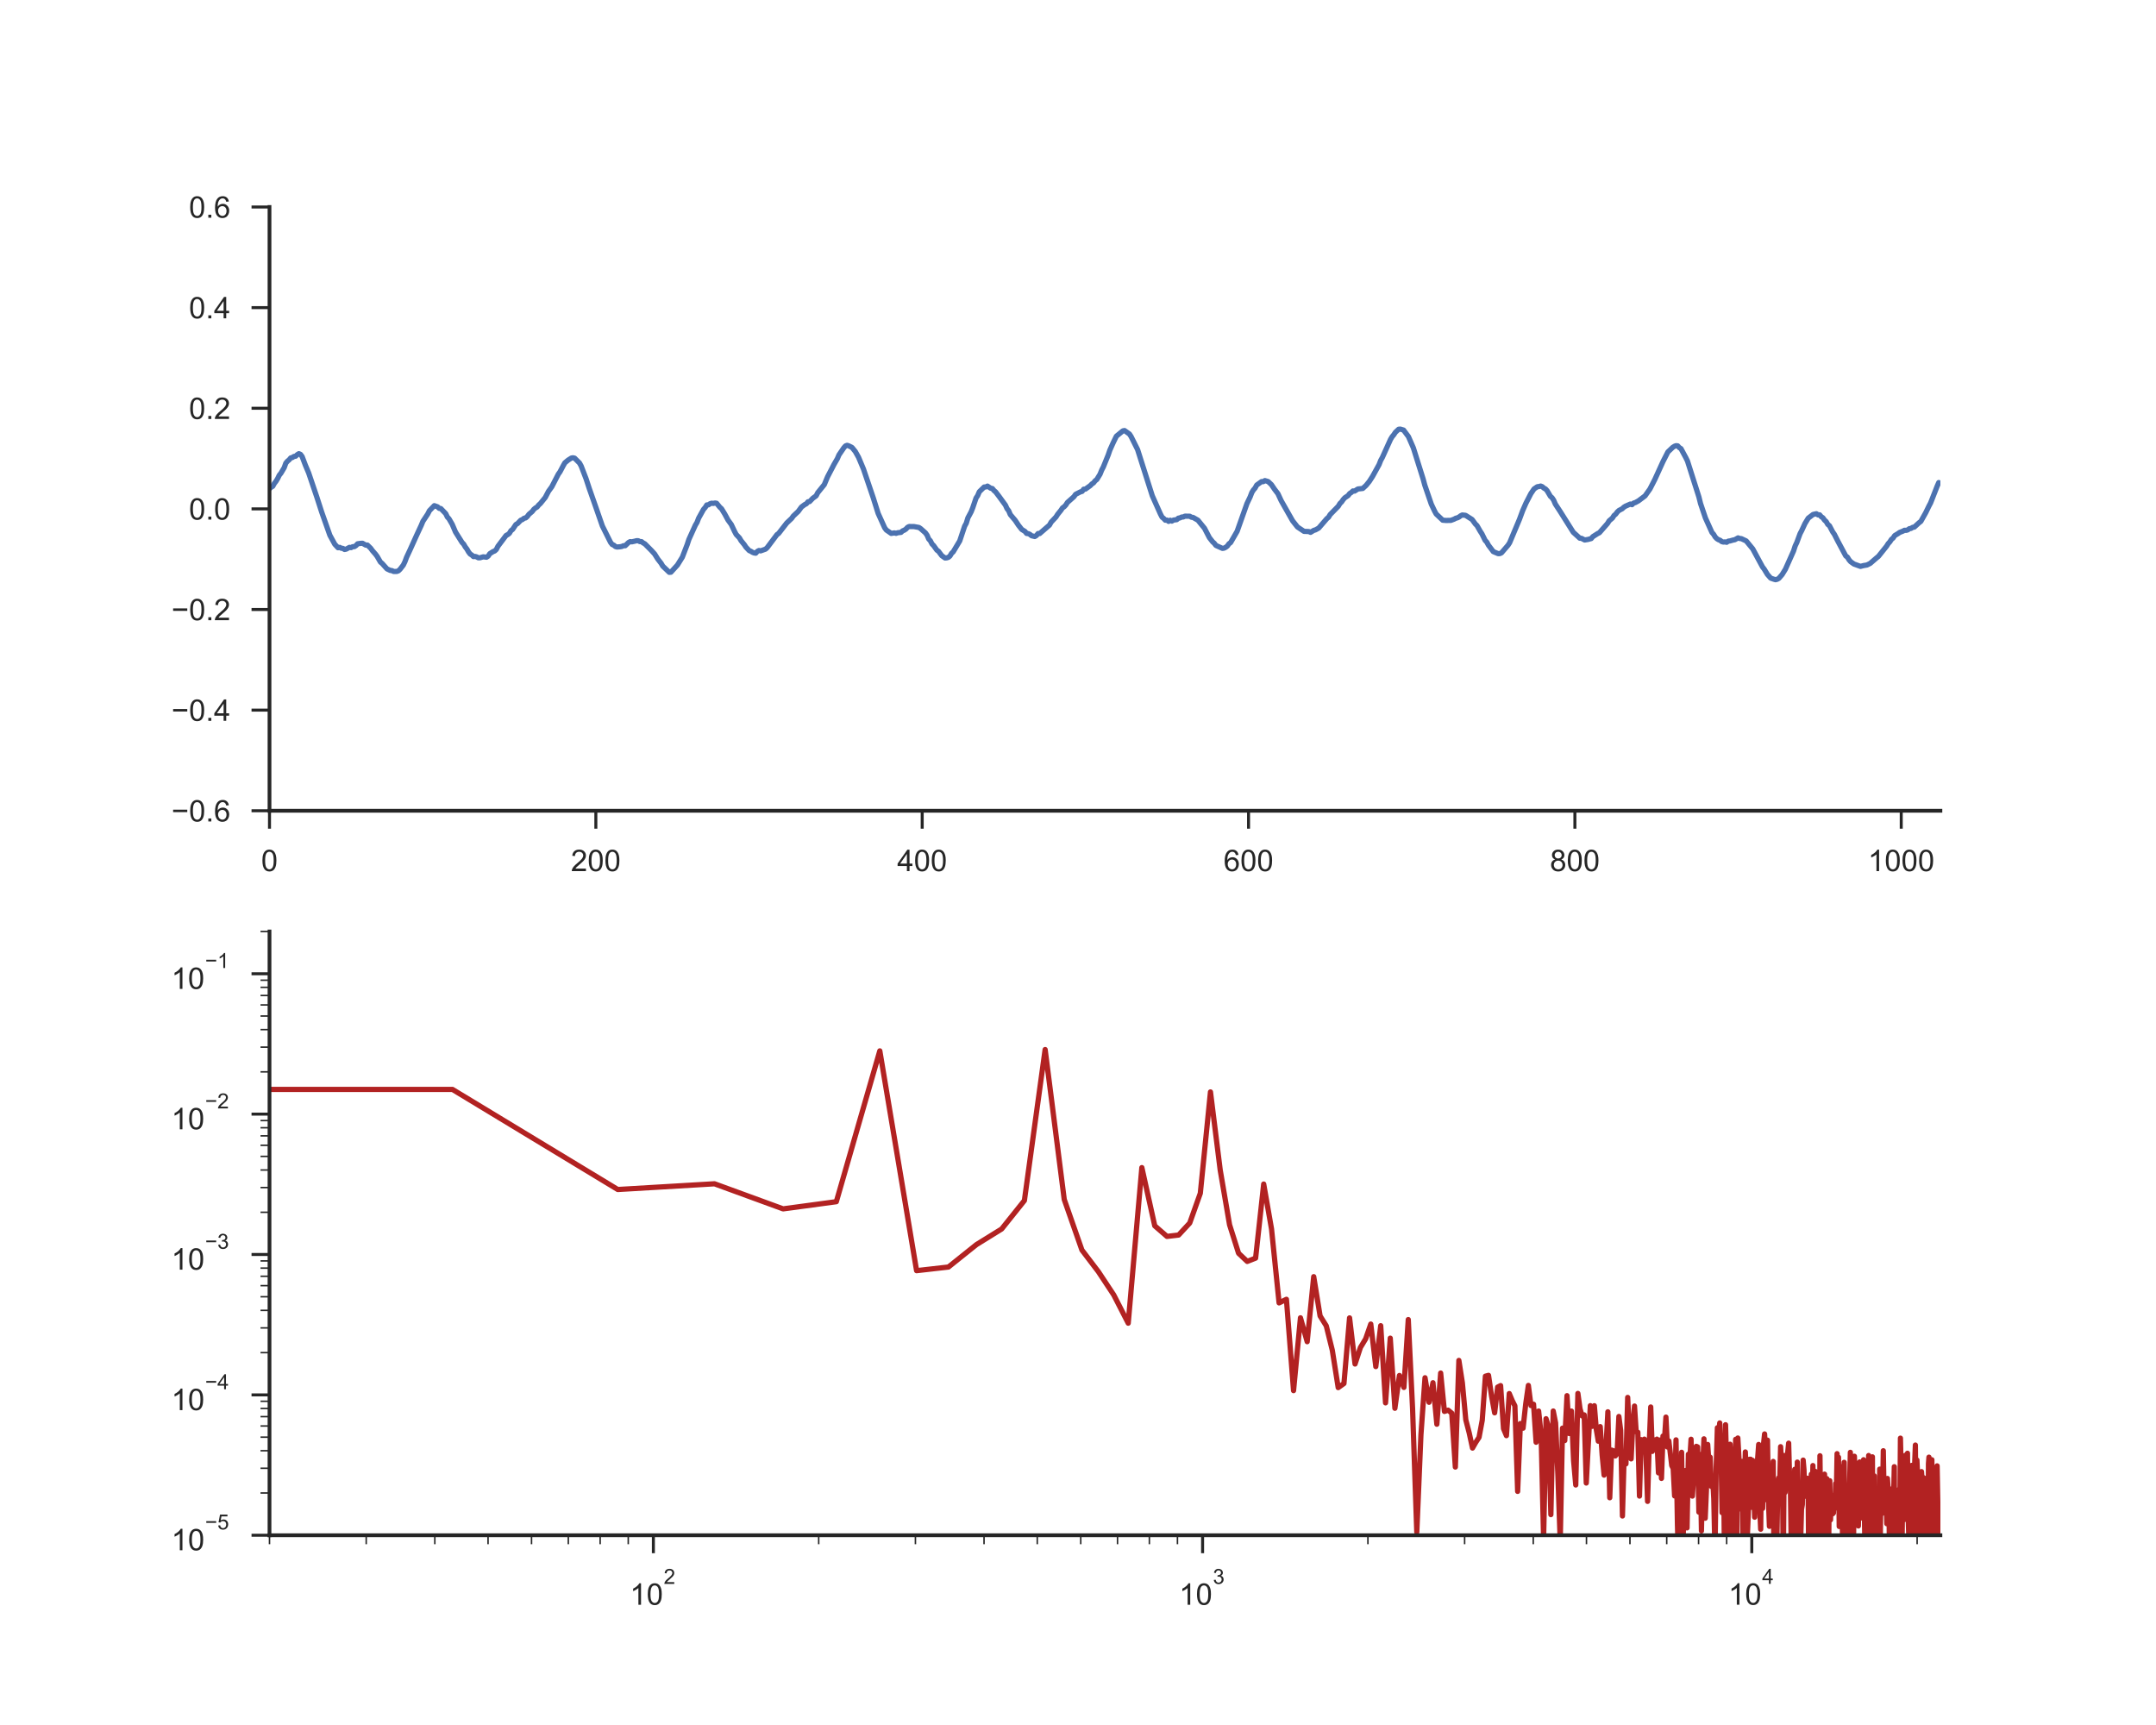 <?xml version="1.0" encoding="utf-8" standalone="no"?>
<!DOCTYPE svg PUBLIC "-//W3C//DTD SVG 1.1//EN"
  "http://www.w3.org/Graphics/SVG/1.1/DTD/svg11.dtd">
<!-- Created with matplotlib (http://matplotlib.org/) -->
<svg height="576pt" version="1.1" viewBox="0 0 720 576" width="720pt" xmlns="http://www.w3.org/2000/svg" xmlns:xlink="http://www.w3.org/1999/xlink">
 <defs>
  <style type="text/css">
*{stroke-linecap:butt;stroke-linejoin:round;}
  </style>
 </defs>
 <g id="figure_1">
  <g id="patch_1">
   <path d="M 0 576 
L 720 576 
L 720 0 
L 0 0 
z
" style="fill:#ffffff;"/>
  </g>
  <g id="axes_1">
   <g id="patch_2">
    <path d="M 90 270.72 
L 648 270.72 
L 648 69.12 
L 90 69.12 
z
" style="fill:#ffffff;"/>
   </g>
   <g id="matplotlib.axis_1">
    <g id="xtick_1">
     <g id="line2d_1">
      <defs>
       <path d="M 0 0 
L 0 6 
" id="m7be013c1eb" style="stroke:#262626;"/>
      </defs>
      <g>
       <use style="fill:#262626;stroke:#262626;" x="90" xlink:href="#m7be013c1eb" y="270.72"/>
      </g>
     </g>
     <g id="text_1">
      <!-- 0 -->
      <defs>
       <path d="M 4.156 35.297 
Q 4.156 48 6.766 55.734 
Q 9.375 63.484 14.516 67.672 
Q 19.672 71.875 27.484 71.875 
Q 33.25 71.875 37.594 69.547 
Q 41.938 67.234 44.766 62.859 
Q 47.609 58.5 49.219 52.219 
Q 50.828 45.953 50.828 35.297 
Q 50.828 22.703 48.234 14.969 
Q 45.656 7.234 40.5 3 
Q 35.359 -1.219 27.484 -1.219 
Q 17.141 -1.219 11.234 6.203 
Q 4.156 15.141 4.156 35.297 
z
M 13.188 35.297 
Q 13.188 17.672 17.312 11.828 
Q 21.438 6 27.484 6 
Q 33.547 6 37.672 11.859 
Q 41.797 17.719 41.797 35.297 
Q 41.797 52.984 37.672 58.781 
Q 33.547 64.594 27.391 64.594 
Q 21.344 64.594 17.719 59.469 
Q 13.188 52.938 13.188 35.297 
z
" id="ArialMT-30"/>
      </defs>
      <g style="fill:#262626;" transform="translate(87.22 290.878)scale(0.1 -0.1)">
       <use xlink:href="#ArialMT-30"/>
      </g>
     </g>
    </g>
    <g id="xtick_2">
     <g id="line2d_2">
      <g>
       <use style="fill:#262626;stroke:#262626;" x="198.984" xlink:href="#m7be013c1eb" y="270.72"/>
      </g>
     </g>
     <g id="text_2">
      <!-- 200 -->
      <defs>
       <path d="M 50.344 8.453 
L 50.344 0 
L 3.031 0 
Q 2.938 3.172 4.047 6.109 
Q 5.859 10.938 9.828 15.625 
Q 13.812 20.312 21.344 26.469 
Q 33.016 36.031 37.109 41.625 
Q 41.219 47.219 41.219 52.203 
Q 41.219 57.422 37.469 61 
Q 33.734 64.594 27.734 64.594 
Q 21.391 64.594 17.578 60.781 
Q 13.766 56.984 13.719 50.25 
L 4.688 51.172 
Q 5.609 61.281 11.656 66.578 
Q 17.719 71.875 27.938 71.875 
Q 38.234 71.875 44.234 66.156 
Q 50.25 60.453 50.25 52 
Q 50.25 47.703 48.484 43.547 
Q 46.734 39.406 42.656 34.812 
Q 38.578 30.219 29.109 22.219 
Q 21.188 15.578 18.938 13.203 
Q 16.703 10.844 15.234 8.453 
z
" id="ArialMT-32"/>
      </defs>
      <g style="fill:#262626;" transform="translate(190.643 290.878)scale(0.1 -0.1)">
       <use xlink:href="#ArialMT-32"/>
       <use x="55.615" xlink:href="#ArialMT-30"/>
       <use x="111.23" xlink:href="#ArialMT-30"/>
      </g>
     </g>
    </g>
    <g id="xtick_3">
     <g id="line2d_3">
      <g>
       <use style="fill:#262626;stroke:#262626;" x="307.969" xlink:href="#m7be013c1eb" y="270.72"/>
      </g>
     </g>
     <g id="text_3">
      <!-- 400 -->
      <defs>
       <path d="M 32.328 0 
L 32.328 17.141 
L 1.266 17.141 
L 1.266 25.203 
L 33.938 71.578 
L 41.109 71.578 
L 41.109 25.203 
L 50.781 25.203 
L 50.781 17.141 
L 41.109 17.141 
L 41.109 0 
z
M 32.328 25.203 
L 32.328 57.469 
L 9.906 25.203 
z
" id="ArialMT-34"/>
      </defs>
      <g style="fill:#262626;" transform="translate(299.627 290.878)scale(0.1 -0.1)">
       <use xlink:href="#ArialMT-34"/>
       <use x="55.615" xlink:href="#ArialMT-30"/>
       <use x="111.23" xlink:href="#ArialMT-30"/>
      </g>
     </g>
    </g>
    <g id="xtick_4">
     <g id="line2d_4">
      <g>
       <use style="fill:#262626;stroke:#262626;" x="416.953" xlink:href="#m7be013c1eb" y="270.72"/>
      </g>
     </g>
     <g id="text_4">
      <!-- 600 -->
      <defs>
       <path d="M 49.75 54.047 
L 41.016 53.375 
Q 39.844 58.547 37.703 60.891 
Q 34.125 64.656 28.906 64.656 
Q 24.703 64.656 21.531 62.312 
Q 17.391 59.281 14.984 53.469 
Q 12.594 47.656 12.5 36.922 
Q 15.672 41.75 20.266 44.094 
Q 24.859 46.438 29.891 46.438 
Q 38.672 46.438 44.844 39.969 
Q 51.031 33.5 51.031 23.25 
Q 51.031 16.5 48.125 10.719 
Q 45.219 4.938 40.141 1.859 
Q 35.062 -1.219 28.609 -1.219 
Q 17.625 -1.219 10.688 6.859 
Q 3.766 14.938 3.766 33.5 
Q 3.766 54.25 11.422 63.672 
Q 18.109 71.875 29.438 71.875 
Q 37.891 71.875 43.281 67.141 
Q 48.688 62.406 49.75 54.047 
z
M 13.875 23.188 
Q 13.875 18.656 15.797 14.5 
Q 17.719 10.359 21.188 8.172 
Q 24.656 6 28.469 6 
Q 34.031 6 38.031 10.484 
Q 42.047 14.984 42.047 22.703 
Q 42.047 30.125 38.078 34.391 
Q 34.125 38.672 28.125 38.672 
Q 22.172 38.672 18.016 34.391 
Q 13.875 30.125 13.875 23.188 
z
" id="ArialMT-36"/>
      </defs>
      <g style="fill:#262626;" transform="translate(408.612 290.878)scale(0.1 -0.1)">
       <use xlink:href="#ArialMT-36"/>
       <use x="55.615" xlink:href="#ArialMT-30"/>
       <use x="111.23" xlink:href="#ArialMT-30"/>
      </g>
     </g>
    </g>
    <g id="xtick_5">
     <g id="line2d_5">
      <g>
       <use style="fill:#262626;stroke:#262626;" x="525.938" xlink:href="#m7be013c1eb" y="270.72"/>
      </g>
     </g>
     <g id="text_5">
      <!-- 800 -->
      <defs>
       <path d="M 17.672 38.812 
Q 12.203 40.828 9.562 44.531 
Q 6.938 48.25 6.938 53.422 
Q 6.938 61.234 12.547 66.547 
Q 18.172 71.875 27.484 71.875 
Q 36.859 71.875 42.578 66.422 
Q 48.297 60.984 48.297 53.172 
Q 48.297 48.188 45.672 44.5 
Q 43.062 40.828 37.75 38.812 
Q 44.344 36.672 47.781 31.875 
Q 51.219 27.094 51.219 20.453 
Q 51.219 11.281 44.719 5.031 
Q 38.234 -1.219 27.641 -1.219 
Q 17.047 -1.219 10.547 5.047 
Q 4.047 11.328 4.047 20.703 
Q 4.047 27.688 7.594 32.391 
Q 11.141 37.109 17.672 38.812 
z
M 15.922 53.719 
Q 15.922 48.641 19.188 45.406 
Q 22.469 42.188 27.688 42.188 
Q 32.766 42.188 36.016 45.375 
Q 39.266 48.578 39.266 53.219 
Q 39.266 58.062 35.906 61.359 
Q 32.562 64.656 27.594 64.656 
Q 22.562 64.656 19.234 61.422 
Q 15.922 58.203 15.922 53.719 
z
M 13.094 20.656 
Q 13.094 16.891 14.875 13.375 
Q 16.656 9.859 20.172 7.922 
Q 23.688 6 27.734 6 
Q 34.031 6 38.125 10.047 
Q 42.234 14.109 42.234 20.359 
Q 42.234 26.703 38.016 30.859 
Q 33.797 35.016 27.438 35.016 
Q 21.234 35.016 17.156 30.906 
Q 13.094 26.812 13.094 20.656 
z
" id="ArialMT-38"/>
      </defs>
      <g style="fill:#262626;" transform="translate(517.596 290.878)scale(0.1 -0.1)">
       <use xlink:href="#ArialMT-38"/>
       <use x="55.615" xlink:href="#ArialMT-30"/>
       <use x="111.23" xlink:href="#ArialMT-30"/>
      </g>
     </g>
    </g>
    <g id="xtick_6">
     <g id="line2d_6">
      <g>
       <use style="fill:#262626;stroke:#262626;" x="634.922" xlink:href="#m7be013c1eb" y="270.72"/>
      </g>
     </g>
     <g id="text_6">
      <!-- 1000 -->
      <defs>
       <path d="M 37.25 0 
L 28.469 0 
L 28.469 56 
Q 25.297 52.984 20.141 49.953 
Q 14.984 46.922 10.891 45.406 
L 10.891 53.906 
Q 18.266 57.375 23.781 62.297 
Q 29.297 67.234 31.594 71.875 
L 37.25 71.875 
z
" id="ArialMT-31"/>
      </defs>
      <g style="fill:#262626;" transform="translate(623.8 290.878)scale(0.1 -0.1)">
       <use xlink:href="#ArialMT-31"/>
       <use x="55.615" xlink:href="#ArialMT-30"/>
       <use x="111.23" xlink:href="#ArialMT-30"/>
       <use x="166.846" xlink:href="#ArialMT-30"/>
      </g>
     </g>
    </g>
   </g>
   <g id="matplotlib.axis_2">
    <g id="ytick_1">
     <g id="line2d_7">
      <defs>
       <path d="M 0 0 
L -6 0 
" id="mc57b9bc07c" style="stroke:#262626;"/>
      </defs>
      <g>
       <use style="fill:#262626;stroke:#262626;" x="90" xlink:href="#mc57b9bc07c" y="270.72"/>
      </g>
     </g>
     <g id="text_7">
      <!-- −0.6 -->
      <defs>
       <path d="M 52.828 31.203 
L 5.562 31.203 
L 5.562 39.406 
L 52.828 39.406 
z
" id="ArialMT-2212"/>
       <path d="M 9.078 0 
L 9.078 10.016 
L 19.094 10.016 
L 19.094 0 
z
" id="ArialMT-2e"/>
      </defs>
      <g style="fill:#262626;" transform="translate(57.259 274.299)scale(0.1 -0.1)">
       <use xlink:href="#ArialMT-2212"/>
       <use x="58.398" xlink:href="#ArialMT-30"/>
       <use x="114.014" xlink:href="#ArialMT-2e"/>
       <use x="141.797" xlink:href="#ArialMT-36"/>
      </g>
     </g>
    </g>
    <g id="ytick_2">
     <g id="line2d_8">
      <g>
       <use style="fill:#262626;stroke:#262626;" x="90" xlink:href="#mc57b9bc07c" y="237.12"/>
      </g>
     </g>
     <g id="text_8">
      <!-- −0.4 -->
      <g style="fill:#262626;" transform="translate(57.259 240.699)scale(0.1 -0.1)">
       <use xlink:href="#ArialMT-2212"/>
       <use x="58.398" xlink:href="#ArialMT-30"/>
       <use x="114.014" xlink:href="#ArialMT-2e"/>
       <use x="141.797" xlink:href="#ArialMT-34"/>
      </g>
     </g>
    </g>
    <g id="ytick_3">
     <g id="line2d_9">
      <g>
       <use style="fill:#262626;stroke:#262626;" x="90" xlink:href="#mc57b9bc07c" y="203.52"/>
      </g>
     </g>
     <g id="text_9">
      <!-- −0.2 -->
      <g style="fill:#262626;" transform="translate(57.259 207.099)scale(0.1 -0.1)">
       <use xlink:href="#ArialMT-2212"/>
       <use x="58.398" xlink:href="#ArialMT-30"/>
       <use x="114.014" xlink:href="#ArialMT-2e"/>
       <use x="141.797" xlink:href="#ArialMT-32"/>
      </g>
     </g>
    </g>
    <g id="ytick_4">
     <g id="line2d_10">
      <g>
       <use style="fill:#262626;stroke:#262626;" x="90" xlink:href="#mc57b9bc07c" y="169.92"/>
      </g>
     </g>
     <g id="text_10">
      <!-- 0.0 -->
      <g style="fill:#262626;" transform="translate(63.1 173.499)scale(0.1 -0.1)">
       <use xlink:href="#ArialMT-30"/>
       <use x="55.615" xlink:href="#ArialMT-2e"/>
       <use x="83.398" xlink:href="#ArialMT-30"/>
      </g>
     </g>
    </g>
    <g id="ytick_5">
     <g id="line2d_11">
      <g>
       <use style="fill:#262626;stroke:#262626;" x="90" xlink:href="#mc57b9bc07c" y="136.32"/>
      </g>
     </g>
     <g id="text_11">
      <!-- 0.2 -->
      <g style="fill:#262626;" transform="translate(63.1 139.899)scale(0.1 -0.1)">
       <use xlink:href="#ArialMT-30"/>
       <use x="55.615" xlink:href="#ArialMT-2e"/>
       <use x="83.398" xlink:href="#ArialMT-32"/>
      </g>
     </g>
    </g>
    <g id="ytick_6">
     <g id="line2d_12">
      <g>
       <use style="fill:#262626;stroke:#262626;" x="90" xlink:href="#mc57b9bc07c" y="102.72"/>
      </g>
     </g>
     <g id="text_12">
      <!-- 0.4 -->
      <g style="fill:#262626;" transform="translate(63.1 106.299)scale(0.1 -0.1)">
       <use xlink:href="#ArialMT-30"/>
       <use x="55.615" xlink:href="#ArialMT-2e"/>
       <use x="83.398" xlink:href="#ArialMT-34"/>
      </g>
     </g>
    </g>
    <g id="ytick_7">
     <g id="line2d_13">
      <g>
       <use style="fill:#262626;stroke:#262626;" x="90" xlink:href="#mc57b9bc07c" y="69.12"/>
      </g>
     </g>
     <g id="text_13">
      <!-- 0.6 -->
      <g style="fill:#262626;" transform="translate(63.1 72.699)scale(0.1 -0.1)">
       <use xlink:href="#ArialMT-30"/>
       <use x="55.615" xlink:href="#ArialMT-2e"/>
       <use x="83.398" xlink:href="#ArialMT-36"/>
      </g>
     </g>
    </g>
   </g>
   <g id="line2d_14">
    <path clip-path="url(#pf0b6a74707)" d="M 90 163.163 
L 90.545 162.696 
L 91.09 162.378 
L 91.635 161.394 
L 92.18 160.697 
L 92.725 159.794 
L 93.27 158.671 
L 93.814 158.01 
L 94.904 156.164 
L 95.449 154.652 
L 95.994 154.001 
L 96.539 153.56 
L 97.084 152.909 
L 97.629 152.781 
L 98.174 152.401 
L 98.719 152.34 
L 99.264 151.822 
L 99.809 151.489 
L 100.354 151.73 
L 100.898 152.463 
L 101.988 155.334 
L 103.078 157.923 
L 105.803 165.967 
L 107.438 171.022 
L 110.162 178.728 
L 111.797 181.727 
L 112.887 182.896 
L 113.432 182.768 
L 113.977 183.071 
L 114.521 183.112 
L 115.066 183.476 
L 115.611 183.363 
L 116.701 182.773 
L 117.246 182.86 
L 117.791 182.543 
L 118.336 182.527 
L 118.881 182.179 
L 119.426 181.579 
L 120.516 181.425 
L 121.061 181.41 
L 122.15 182.02 
L 122.695 182.009 
L 123.785 183.066 
L 124.33 183.824 
L 125.42 185.07 
L 125.965 185.808 
L 127.055 187.69 
L 127.6 188.131 
L 129.234 189.956 
L 130.324 190.469 
L 130.869 190.52 
L 131.414 190.812 
L 132.504 190.812 
L 133.049 190.607 
L 133.594 190.095 
L 134.684 188.69 
L 135.229 187.552 
L 135.773 186.085 
L 136.863 183.758 
L 139.043 178.928 
L 140.678 175.406 
L 141.223 174.088 
L 142.857 171.612 
L 143.402 170.535 
L 145.037 168.848 
L 146.127 169.233 
L 146.672 169.746 
L 147.217 169.817 
L 148.852 171.514 
L 149.396 172.642 
L 149.941 173.222 
L 151.031 175.108 
L 152.121 177.657 
L 154.301 181.128 
L 154.846 181.702 
L 155.391 182.64 
L 155.936 183.353 
L 156.48 184.301 
L 157.025 185.009 
L 157.57 185.337 
L 158.115 185.86 
L 158.66 185.798 
L 159.205 185.962 
L 159.75 186.26 
L 160.295 186.244 
L 161.385 185.931 
L 162.475 186.06 
L 163.02 185.701 
L 163.564 184.88 
L 164.654 184.188 
L 165.199 183.978 
L 165.744 183.476 
L 166.289 182.409 
L 169.014 178.785 
L 169.559 178.513 
L 170.104 178.082 
L 170.648 177.18 
L 171.193 176.77 
L 172.283 175.134 
L 172.828 174.826 
L 173.918 173.699 
L 174.463 173.488 
L 175.008 173.047 
L 175.553 172.94 
L 176.098 172.458 
L 176.643 171.72 
L 177.732 170.797 
L 178.277 170.069 
L 178.822 169.612 
L 179.367 169.305 
L 179.912 168.618 
L 180.457 168.131 
L 182.092 166.111 
L 183.182 164.039 
L 184.271 162.542 
L 186.451 158.333 
L 186.996 157.569 
L 188.086 155.508 
L 188.631 154.544 
L 189.721 153.637 
L 190.811 152.95 
L 191.355 152.857 
L 191.9 152.991 
L 193.535 154.616 
L 194.08 155.611 
L 195.715 159.856 
L 196.805 163.173 
L 198.984 169.371 
L 201.164 175.642 
L 203.889 181.102 
L 204.434 181.809 
L 204.979 182.035 
L 205.523 182.507 
L 206.068 182.655 
L 207.158 182.563 
L 207.703 182.455 
L 208.248 182.209 
L 208.793 182.22 
L 209.883 181.163 
L 210.428 180.861 
L 210.973 180.928 
L 212.062 180.687 
L 212.607 180.538 
L 213.152 180.553 
L 213.697 180.861 
L 214.242 180.861 
L 214.787 181.297 
L 215.332 181.579 
L 217.512 183.773 
L 218.602 184.968 
L 219.691 186.695 
L 220.781 188.095 
L 221.326 189.023 
L 223.506 191.105 
L 224.051 191.064 
L 226.23 188.674 
L 227.865 186.044 
L 229.5 181.815 
L 230.045 180.148 
L 232.225 175.344 
L 232.77 174.432 
L 233.314 173.017 
L 234.949 170.074 
L 235.494 169.464 
L 236.039 168.607 
L 236.584 168.572 
L 237.129 168.192 
L 237.674 168.028 
L 238.219 168.095 
L 238.764 167.967 
L 239.309 168.049 
L 240.398 169.377 
L 240.943 169.858 
L 242.033 171.632 
L 243.123 173.647 
L 244.213 175.139 
L 245.303 177.436 
L 245.848 178.462 
L 246.938 179.615 
L 247.482 180.548 
L 248.572 181.881 
L 249.117 182.707 
L 250.207 183.855 
L 250.752 184.076 
L 251.297 184.424 
L 251.842 184.639 
L 252.387 184.711 
L 252.932 184.091 
L 253.477 183.814 
L 254.021 183.942 
L 255.656 183.363 
L 256.201 182.866 
L 259.471 178.513 
L 260.016 178.133 
L 262.74 174.627 
L 264.375 173.083 
L 264.92 172.325 
L 266.01 171.294 
L 266.555 170.786 
L 267.645 169.305 
L 268.734 168.49 
L 269.279 168.228 
L 269.824 167.556 
L 270.369 167.485 
L 271.459 166.357 
L 272.549 165.567 
L 273.094 164.511 
L 275.273 161.819 
L 276.363 159.22 
L 278.543 155.036 
L 279.633 153.16 
L 280.178 151.894 
L 281.812 149.504 
L 282.357 148.894 
L 282.902 148.7 
L 283.447 148.874 
L 284.537 149.428 
L 285.627 150.766 
L 286.717 152.704 
L 288.352 156.605 
L 291.621 166.229 
L 293.256 171.422 
L 295.436 176.231 
L 295.98 176.975 
L 297.615 178.108 
L 298.705 177.939 
L 299.25 178.092 
L 299.795 177.887 
L 300.885 177.769 
L 301.43 177.262 
L 301.975 177.041 
L 302.52 176.682 
L 303.064 176.098 
L 303.609 175.811 
L 305.244 175.831 
L 306.879 176.129 
L 307.424 176.493 
L 309.059 177.939 
L 309.604 178.713 
L 310.148 179.984 
L 310.693 180.574 
L 311.238 181.63 
L 311.783 182.179 
L 312.873 183.696 
L 313.418 184.086 
L 314.508 185.547 
L 315.598 186.316 
L 316.143 186.275 
L 316.688 186.116 
L 317.232 185.67 
L 317.777 184.768 
L 318.322 184.26 
L 320.502 180.62 
L 322.137 175.708 
L 322.682 174.719 
L 323.227 172.93 
L 324.316 170.904 
L 324.861 169.52 
L 325.951 166.311 
L 326.496 165.495 
L 327.041 164.209 
L 328.676 162.614 
L 329.221 162.604 
L 329.766 162.317 
L 330.855 163.035 
L 331.4 163.132 
L 331.945 163.793 
L 332.49 164.255 
L 333.58 165.675 
L 335.76 168.664 
L 336.305 169.848 
L 336.85 170.545 
L 337.395 171.832 
L 339.029 173.755 
L 340.119 175.39 
L 341.209 176.775 
L 342.299 177.451 
L 342.844 178.123 
L 343.389 178.19 
L 343.934 178.431 
L 344.479 178.887 
L 345.568 179.143 
L 346.113 178.815 
L 346.658 178.154 
L 347.203 178.164 
L 349.928 175.801 
L 350.473 175.339 
L 351.018 174.36 
L 352.652 172.617 
L 353.197 171.755 
L 354.287 170.402 
L 354.832 169.592 
L 355.377 169.218 
L 355.922 168.633 
L 356.467 167.777 
L 358.646 165.844 
L 359.191 165.065 
L 360.826 164.234 
L 361.371 164.08 
L 361.916 163.342 
L 362.461 163.327 
L 364.096 162.158 
L 364.641 161.594 
L 365.186 161.235 
L 365.73 160.538 
L 366.275 160.117 
L 367.365 158.338 
L 367.91 156.974 
L 368.455 155.929 
L 370.09 151.914 
L 370.635 150.325 
L 371.725 147.889 
L 372.814 145.654 
L 374.994 143.87 
L 375.539 143.767 
L 377.174 144.926 
L 377.719 145.752 
L 379.898 150.115 
L 384.803 165.536 
L 387.527 171.638 
L 388.072 172.689 
L 388.617 173.119 
L 389.162 173.704 
L 389.707 173.673 
L 390.252 174.093 
L 390.797 173.714 
L 391.342 174.001 
L 391.887 173.658 
L 392.977 173.519 
L 393.521 173.022 
L 394.066 172.935 
L 394.611 172.642 
L 395.156 172.637 
L 395.701 172.35 
L 397.336 172.381 
L 397.881 172.719 
L 398.426 172.776 
L 400.061 173.714 
L 401.15 175.057 
L 402.24 176.385 
L 403.875 179.528 
L 404.965 180.922 
L 405.51 181.404 
L 406.055 182.127 
L 408.234 183.107 
L 408.779 183.03 
L 409.324 182.748 
L 409.869 182.337 
L 410.414 181.574 
L 410.959 181.184 
L 413.139 177.41 
L 416.408 168.192 
L 417.498 165.895 
L 418.043 164.475 
L 418.588 163.593 
L 419.133 162.978 
L 419.678 161.973 
L 421.312 160.809 
L 421.857 160.83 
L 422.402 160.476 
L 423.492 160.794 
L 424.582 161.814 
L 425.672 163.419 
L 426.762 164.844 
L 427.852 167.187 
L 431.666 173.904 
L 433.301 175.97 
L 435.48 177.426 
L 437.115 177.493 
L 437.66 177.754 
L 438.75 177.087 
L 439.295 176.939 
L 440.385 176.329 
L 443.109 173.17 
L 443.654 172.719 
L 444.199 171.827 
L 446.924 169.038 
L 447.469 168.131 
L 448.014 167.613 
L 448.559 166.813 
L 449.104 166.213 
L 450.193 165.485 
L 450.738 164.783 
L 451.283 164.439 
L 451.828 163.927 
L 452.373 163.978 
L 453.463 163.281 
L 455.098 163.101 
L 456.188 162.101 
L 457.277 160.768 
L 458.367 159.082 
L 460.547 155.134 
L 461.092 153.734 
L 461.637 152.76 
L 464.361 146.736 
L 464.906 145.828 
L 465.451 145.177 
L 465.996 144.352 
L 467.086 143.332 
L 467.631 143.28 
L 468.721 143.603 
L 470.355 145.798 
L 471.99 149.545 
L 475.26 159.953 
L 475.805 161.983 
L 477.984 168.341 
L 479.074 170.638 
L 479.619 171.632 
L 481.799 173.699 
L 482.889 173.791 
L 484.523 173.76 
L 485.613 173.35 
L 486.158 173.047 
L 486.703 172.909 
L 487.248 172.637 
L 487.793 172.222 
L 488.338 171.961 
L 489.428 172.078 
L 491.607 173.463 
L 492.697 174.965 
L 493.242 175.498 
L 494.332 177.405 
L 494.877 178.236 
L 495.967 180.441 
L 496.512 181.015 
L 497.057 182.02 
L 498.691 184.188 
L 499.781 184.65 
L 500.326 184.875 
L 500.871 184.85 
L 501.416 184.609 
L 503.596 182.071 
L 504.141 181.235 
L 507.41 173.452 
L 508.5 170.51 
L 509.59 168.023 
L 511.225 164.844 
L 512.314 163.25 
L 513.404 162.517 
L 513.949 162.465 
L 514.494 162.301 
L 515.039 162.506 
L 515.584 162.983 
L 516.129 163.275 
L 516.674 163.87 
L 517.764 165.731 
L 518.309 166.203 
L 518.854 167.023 
L 519.398 168.295 
L 521.033 170.802 
L 525.393 177.728 
L 527.027 179.21 
L 527.572 179.712 
L 528.117 179.748 
L 529.207 180.307 
L 530.297 180.133 
L 531.387 179.836 
L 531.932 179.195 
L 533.566 178.149 
L 534.111 177.892 
L 536.836 174.785 
L 537.381 173.904 
L 538.471 172.976 
L 539.016 172.13 
L 539.561 171.684 
L 540.105 170.956 
L 540.65 170.448 
L 541.74 169.879 
L 542.285 169.366 
L 542.83 169.023 
L 544.465 168.305 
L 545.01 168.515 
L 545.555 167.977 
L 546.1 167.828 
L 547.189 167.223 
L 549.369 165.583 
L 551.004 163.275 
L 552.639 160.087 
L 555.363 154.108 
L 556.998 150.909 
L 558.633 149.361 
L 559.178 149.023 
L 559.723 148.817 
L 560.268 148.879 
L 560.812 149.469 
L 561.357 149.802 
L 562.992 152.832 
L 563.537 153.955 
L 567.352 165.947 
L 567.896 168.136 
L 569.531 172.96 
L 571.711 177.8 
L 572.256 178.41 
L 572.801 179.307 
L 573.346 179.871 
L 573.891 180.215 
L 574.436 180.41 
L 574.98 180.851 
L 575.525 180.999 
L 576.07 180.953 
L 576.615 181.076 
L 577.16 180.692 
L 577.705 180.63 
L 578.795 180.323 
L 579.34 180.225 
L 580.43 179.61 
L 580.975 179.805 
L 581.52 179.861 
L 583.154 180.625 
L 585.334 183.276 
L 588.604 189.32 
L 589.148 190.013 
L 590.238 191.812 
L 591.328 193.043 
L 592.418 193.422 
L 592.963 193.566 
L 593.508 193.422 
L 594.053 193.114 
L 595.143 191.858 
L 596.232 190.084 
L 598.957 183.983 
L 599.502 182.291 
L 600.047 181.148 
L 601.137 178.2 
L 601.682 177.17 
L 602.771 174.821 
L 603.861 173.027 
L 605.496 171.781 
L 606.586 171.54 
L 607.131 171.925 
L 607.676 171.909 
L 608.221 172.555 
L 608.766 172.904 
L 609.311 173.683 
L 609.855 174.165 
L 610.4 175.114 
L 610.945 175.544 
L 612.035 177.616 
L 612.58 178.395 
L 613.67 180.543 
L 616.395 185.639 
L 616.939 186.024 
L 617.484 186.926 
L 618.029 187.557 
L 619.119 188.331 
L 621.299 189.12 
L 622.389 188.844 
L 623.479 188.659 
L 624.568 188.116 
L 626.748 186.229 
L 627.293 185.793 
L 630.018 182.389 
L 630.562 181.527 
L 631.107 180.933 
L 631.652 180.097 
L 632.197 179.661 
L 632.742 178.836 
L 633.832 178.18 
L 634.377 177.79 
L 635.467 177.359 
L 636.012 177.067 
L 636.557 177.093 
L 637.102 176.934 
L 637.646 176.524 
L 638.191 176.452 
L 638.736 176.083 
L 639.281 176.006 
L 640.916 174.514 
L 641.461 174.109 
L 643.096 171.197 
L 644.186 168.951 
L 644.73 167.931 
L 646.91 162.363 
L 647.455 161.127 
L 647.455 161.127 
" style="fill:none;stroke:#4c72b0;stroke-linecap:round;stroke-width:1.75;"/>
   </g>
   <g id="patch_3">
    <path d="M 90 270.72 
L 90 69.12 
" style="fill:none;stroke:#262626;stroke-linecap:square;stroke-linejoin:miter;stroke-width:1.25;"/>
   </g>
   <g id="patch_4">
    <path d="M 90 270.72 
L 648 270.72 
" style="fill:none;stroke:#262626;stroke-linecap:square;stroke-linejoin:miter;stroke-width:1.25;"/>
   </g>
  </g>
  <g id="axes_2">
   <g id="patch_5">
    <path d="M 90 512.64 
L 648 512.64 
L 648 311.04 
L 90 311.04 
z
" style="fill:#ffffff;"/>
   </g>
   <g id="matplotlib.axis_3">
    <g id="xtick_7">
     <g id="line2d_15">
      <g>
       <use style="fill:#262626;stroke:#262626;" x="218.197" xlink:href="#m7be013c1eb" y="512.64"/>
      </g>
     </g>
     <g id="text_14">
      <!-- $\mathdefault{10^{2}}$ -->
      <g style="fill:#262626;" transform="translate(210.347 535.952)scale(0.1 -0.1)">
       <use transform="translate(0 0.994)" xlink:href="#ArialMT-31"/>
       <use transform="translate(55.615 0.994)" xlink:href="#ArialMT-30"/>
       <use transform="translate(112.973 70.688)scale(0.7)" xlink:href="#ArialMT-32"/>
      </g>
     </g>
    </g>
    <g id="xtick_8">
     <g id="line2d_16">
      <g>
       <use style="fill:#262626;stroke:#262626;" x="401.607" xlink:href="#m7be013c1eb" y="512.64"/>
      </g>
     </g>
     <g id="text_15">
      <!-- $\mathdefault{10^{3}}$ -->
      <defs>
       <path d="M 4.203 18.891 
L 12.984 20.062 
Q 14.5 12.594 18.141 9.297 
Q 21.781 6 27 6 
Q 33.203 6 37.469 10.297 
Q 41.75 14.594 41.75 20.953 
Q 41.75 27 37.797 30.922 
Q 33.844 34.859 27.734 34.859 
Q 25.25 34.859 21.531 33.891 
L 22.516 41.609 
Q 23.391 41.5 23.922 41.5 
Q 29.547 41.5 34.031 44.422 
Q 38.531 47.359 38.531 53.469 
Q 38.531 58.297 35.25 61.469 
Q 31.984 64.656 26.812 64.656 
Q 21.688 64.656 18.266 61.422 
Q 14.844 58.203 13.875 51.766 
L 5.078 53.328 
Q 6.688 62.156 12.391 67.016 
Q 18.109 71.875 26.609 71.875 
Q 32.469 71.875 37.391 69.359 
Q 42.328 66.844 44.938 62.5 
Q 47.562 58.156 47.562 53.266 
Q 47.562 48.641 45.062 44.828 
Q 42.578 41.016 37.703 38.766 
Q 44.047 37.312 47.562 32.688 
Q 51.078 28.078 51.078 21.141 
Q 51.078 11.766 44.234 5.25 
Q 37.406 -1.266 26.953 -1.266 
Q 17.531 -1.266 11.297 4.344 
Q 5.078 9.969 4.203 18.891 
z
" id="ArialMT-33"/>
      </defs>
      <g style="fill:#262626;" transform="translate(393.757 535.952)scale(0.1 -0.1)">
       <use transform="translate(0 0.994)" xlink:href="#ArialMT-31"/>
       <use transform="translate(55.615 0.994)" xlink:href="#ArialMT-30"/>
       <use transform="translate(112.973 70.688)scale(0.7)" xlink:href="#ArialMT-33"/>
      </g>
     </g>
    </g>
    <g id="xtick_9">
     <g id="line2d_17">
      <g>
       <use style="fill:#262626;stroke:#262626;" x="585.016" xlink:href="#m7be013c1eb" y="512.64"/>
      </g>
     </g>
     <g id="text_16">
      <!-- $\mathdefault{10^{4}}$ -->
      <g style="fill:#262626;" transform="translate(577.166 535.852)scale(0.1 -0.1)">
       <use transform="translate(0 0.202)" xlink:href="#ArialMT-31"/>
       <use transform="translate(55.615 0.202)" xlink:href="#ArialMT-30"/>
       <use transform="translate(112.973 69.895)scale(0.7)" xlink:href="#ArialMT-34"/>
      </g>
     </g>
    </g>
    <g id="xtick_10">
     <g id="line2d_18">
      <defs>
       <path d="M 0 0 
L 0 3 
" id="m9b448c0fc7" style="stroke:#262626;stroke-width:0.5;"/>
      </defs>
      <g>
       <use style="fill:#262626;stroke:#262626;stroke-width:0.5;" x="90" xlink:href="#m9b448c0fc7" y="512.64"/>
      </g>
     </g>
    </g>
    <g id="xtick_11">
     <g id="line2d_19">
      <g>
       <use style="fill:#262626;stroke:#262626;stroke-width:0.5;" x="122.297" xlink:href="#m9b448c0fc7" y="512.64"/>
      </g>
     </g>
    </g>
    <g id="xtick_12">
     <g id="line2d_20">
      <g>
       <use style="fill:#262626;stroke:#262626;stroke-width:0.5;" x="145.212" xlink:href="#m9b448c0fc7" y="512.64"/>
      </g>
     </g>
    </g>
    <g id="xtick_13">
     <g id="line2d_21">
      <g>
       <use style="fill:#262626;stroke:#262626;stroke-width:0.5;" x="162.986" xlink:href="#m9b448c0fc7" y="512.64"/>
      </g>
     </g>
    </g>
    <g id="xtick_14">
     <g id="line2d_22">
      <g>
       <use style="fill:#262626;stroke:#262626;stroke-width:0.5;" x="177.508" xlink:href="#m9b448c0fc7" y="512.64"/>
      </g>
     </g>
    </g>
    <g id="xtick_15">
     <g id="line2d_23">
      <g>
       <use style="fill:#262626;stroke:#262626;stroke-width:0.5;" x="189.787" xlink:href="#m9b448c0fc7" y="512.64"/>
      </g>
     </g>
    </g>
    <g id="xtick_16">
     <g id="line2d_24">
      <g>
       <use style="fill:#262626;stroke:#262626;stroke-width:0.5;" x="200.423" xlink:href="#m9b448c0fc7" y="512.64"/>
      </g>
     </g>
    </g>
    <g id="xtick_17">
     <g id="line2d_25">
      <g>
       <use style="fill:#262626;stroke:#262626;stroke-width:0.5;" x="209.805" xlink:href="#m9b448c0fc7" y="512.64"/>
      </g>
     </g>
    </g>
    <g id="xtick_18">
     <g id="line2d_26">
      <g>
       <use style="fill:#262626;stroke:#262626;stroke-width:0.5;" x="273.409" xlink:href="#m9b448c0fc7" y="512.64"/>
      </g>
     </g>
    </g>
    <g id="xtick_19">
     <g id="line2d_27">
      <g>
       <use style="fill:#262626;stroke:#262626;stroke-width:0.5;" x="305.706" xlink:href="#m9b448c0fc7" y="512.64"/>
      </g>
     </g>
    </g>
    <g id="xtick_20">
     <g id="line2d_28">
      <g>
       <use style="fill:#262626;stroke:#262626;stroke-width:0.5;" x="328.621" xlink:href="#m9b448c0fc7" y="512.64"/>
      </g>
     </g>
    </g>
    <g id="xtick_21">
     <g id="line2d_29">
      <g>
       <use style="fill:#262626;stroke:#262626;stroke-width:0.5;" x="346.395" xlink:href="#m9b448c0fc7" y="512.64"/>
      </g>
     </g>
    </g>
    <g id="xtick_22">
     <g id="line2d_30">
      <g>
       <use style="fill:#262626;stroke:#262626;stroke-width:0.5;" x="360.918" xlink:href="#m9b448c0fc7" y="512.64"/>
      </g>
     </g>
    </g>
    <g id="xtick_23">
     <g id="line2d_31">
      <g>
       <use style="fill:#262626;stroke:#262626;stroke-width:0.5;" x="373.196" xlink:href="#m9b448c0fc7" y="512.64"/>
      </g>
     </g>
    </g>
    <g id="xtick_24">
     <g id="line2d_32">
      <g>
       <use style="fill:#262626;stroke:#262626;stroke-width:0.5;" x="383.832" xlink:href="#m9b448c0fc7" y="512.64"/>
      </g>
     </g>
    </g>
    <g id="xtick_25">
     <g id="line2d_33">
      <g>
       <use style="fill:#262626;stroke:#262626;stroke-width:0.5;" x="393.214" xlink:href="#m9b448c0fc7" y="512.64"/>
      </g>
     </g>
    </g>
    <g id="xtick_26">
     <g id="line2d_34">
      <g>
       <use style="fill:#262626;stroke:#262626;stroke-width:0.5;" x="456.818" xlink:href="#m9b448c0fc7" y="512.64"/>
      </g>
     </g>
    </g>
    <g id="xtick_27">
     <g id="line2d_35">
      <g>
       <use style="fill:#262626;stroke:#262626;stroke-width:0.5;" x="489.115" xlink:href="#m9b448c0fc7" y="512.64"/>
      </g>
     </g>
    </g>
    <g id="xtick_28">
     <g id="line2d_36">
      <g>
       <use style="fill:#262626;stroke:#262626;stroke-width:0.5;" x="512.03" xlink:href="#m9b448c0fc7" y="512.64"/>
      </g>
     </g>
    </g>
    <g id="xtick_29">
     <g id="line2d_37">
      <g>
       <use style="fill:#262626;stroke:#262626;stroke-width:0.5;" x="529.804" xlink:href="#m9b448c0fc7" y="512.64"/>
      </g>
     </g>
    </g>
    <g id="xtick_30">
     <g id="line2d_38">
      <g>
       <use style="fill:#262626;stroke:#262626;stroke-width:0.5;" x="544.327" xlink:href="#m9b448c0fc7" y="512.64"/>
      </g>
     </g>
    </g>
    <g id="xtick_31">
     <g id="line2d_39">
      <g>
       <use style="fill:#262626;stroke:#262626;stroke-width:0.5;" x="556.605" xlink:href="#m9b448c0fc7" y="512.64"/>
      </g>
     </g>
    </g>
    <g id="xtick_32">
     <g id="line2d_40">
      <g>
       <use style="fill:#262626;stroke:#262626;stroke-width:0.5;" x="567.242" xlink:href="#m9b448c0fc7" y="512.64"/>
      </g>
     </g>
    </g>
    <g id="xtick_33">
     <g id="line2d_41">
      <g>
       <use style="fill:#262626;stroke:#262626;stroke-width:0.5;" x="576.623" xlink:href="#m9b448c0fc7" y="512.64"/>
      </g>
     </g>
    </g>
    <g id="xtick_34">
     <g id="line2d_42">
      <g>
       <use style="fill:#262626;stroke:#262626;stroke-width:0.5;" x="640.227" xlink:href="#m9b448c0fc7" y="512.64"/>
      </g>
     </g>
    </g>
   </g>
   <g id="matplotlib.axis_4">
    <g id="ytick_8">
     <g id="line2d_43">
      <g>
       <use style="fill:#262626;stroke:#262626;" x="90" xlink:href="#mc57b9bc07c" y="512.64"/>
      </g>
     </g>
     <g id="text_17">
      <!-- $\mathdefault{10^{-5}}$ -->
      <defs>
       <path d="M 4.156 18.75 
L 13.375 19.531 
Q 14.406 12.797 18.141 9.391 
Q 21.875 6 27.156 6 
Q 33.5 6 37.891 10.781 
Q 42.281 15.578 42.281 23.484 
Q 42.281 31 38.062 35.344 
Q 33.844 39.703 27 39.703 
Q 22.75 39.703 19.328 37.766 
Q 15.922 35.844 13.969 32.766 
L 5.719 33.844 
L 12.641 70.609 
L 48.25 70.609 
L 48.25 62.203 
L 19.672 62.203 
L 15.828 42.969 
Q 22.266 47.469 29.344 47.469 
Q 38.719 47.469 45.156 40.969 
Q 51.609 34.469 51.609 24.266 
Q 51.609 14.547 45.953 7.469 
Q 39.062 -1.219 27.156 -1.219 
Q 17.391 -1.219 11.203 4.25 
Q 5.031 9.719 4.156 18.75 
z
" id="ArialMT-35"/>
      </defs>
      <g style="fill:#262626;" transform="translate(57.2 517.746)scale(0.1 -0.1)">
       <use transform="translate(0 0.88)" xlink:href="#ArialMT-31"/>
       <use transform="translate(55.615 0.88)" xlink:href="#ArialMT-30"/>
       <use transform="translate(112.973 70.573)scale(0.7)" xlink:href="#ArialMT-2212"/>
       <use transform="translate(153.852 70.573)scale(0.7)" xlink:href="#ArialMT-35"/>
      </g>
     </g>
    </g>
    <g id="ytick_9">
     <g id="line2d_44">
      <g>
       <use style="fill:#262626;stroke:#262626;" x="90" xlink:href="#mc57b9bc07c" y="465.768"/>
      </g>
     </g>
     <g id="text_18">
      <!-- $\mathdefault{10^{-4}}$ -->
      <g style="fill:#262626;" transform="translate(57.2 470.874)scale(0.1 -0.1)">
       <use transform="translate(0 0.202)" xlink:href="#ArialMT-31"/>
       <use transform="translate(55.615 0.202)" xlink:href="#ArialMT-30"/>
       <use transform="translate(112.973 69.895)scale(0.7)" xlink:href="#ArialMT-2212"/>
       <use transform="translate(153.852 69.895)scale(0.7)" xlink:href="#ArialMT-34"/>
      </g>
     </g>
    </g>
    <g id="ytick_10">
     <g id="line2d_45">
      <g>
       <use style="fill:#262626;stroke:#262626;" x="90" xlink:href="#mc57b9bc07c" y="418.895"/>
      </g>
     </g>
     <g id="text_19">
      <!-- $\mathdefault{10^{-3}}$ -->
      <g style="fill:#262626;" transform="translate(57.2 424.051)scale(0.1 -0.1)">
       <use transform="translate(0 0.994)" xlink:href="#ArialMT-31"/>
       <use transform="translate(55.615 0.994)" xlink:href="#ArialMT-30"/>
       <use transform="translate(112.973 70.688)scale(0.7)" xlink:href="#ArialMT-2212"/>
       <use transform="translate(153.852 70.688)scale(0.7)" xlink:href="#ArialMT-33"/>
      </g>
     </g>
    </g>
    <g id="ytick_11">
     <g id="line2d_46">
      <g>
       <use style="fill:#262626;stroke:#262626;" x="90" xlink:href="#mc57b9bc07c" y="372.023"/>
      </g>
     </g>
     <g id="text_20">
      <!-- $\mathdefault{10^{-2}}$ -->
      <g style="fill:#262626;" transform="translate(57.2 377.179)scale(0.1 -0.1)">
       <use transform="translate(0 0.994)" xlink:href="#ArialMT-31"/>
       <use transform="translate(55.615 0.994)" xlink:href="#ArialMT-30"/>
       <use transform="translate(112.973 70.688)scale(0.7)" xlink:href="#ArialMT-2212"/>
       <use transform="translate(153.852 70.688)scale(0.7)" xlink:href="#ArialMT-32"/>
      </g>
     </g>
    </g>
    <g id="ytick_12">
     <g id="line2d_47">
      <g>
       <use style="fill:#262626;stroke:#262626;" x="90" xlink:href="#mc57b9bc07c" y="325.15"/>
      </g>
     </g>
     <g id="text_21">
      <!-- $\mathdefault{10^{-1}}$ -->
      <g style="fill:#262626;" transform="translate(57.2 330.306)scale(0.1 -0.1)">
       <use transform="translate(0 0.994)" xlink:href="#ArialMT-31"/>
       <use transform="translate(55.615 0.994)" xlink:href="#ArialMT-30"/>
       <use transform="translate(112.973 70.688)scale(0.7)" xlink:href="#ArialMT-2212"/>
       <use transform="translate(153.852 70.688)scale(0.7)" xlink:href="#ArialMT-31"/>
      </g>
     </g>
    </g>
    <g id="ytick_13">
     <g id="line2d_48">
      <defs>
       <path d="M 0 0 
L -3 0 
" id="m30d663f38f" style="stroke:#262626;stroke-width:0.5;"/>
      </defs>
      <g>
       <use style="fill:#262626;stroke:#262626;stroke-width:0.5;" x="90" xlink:href="#m30d663f38f" y="498.53"/>
      </g>
     </g>
    </g>
    <g id="ytick_14">
     <g id="line2d_49">
      <g>
       <use style="fill:#262626;stroke:#262626;stroke-width:0.5;" x="90" xlink:href="#m30d663f38f" y="490.276"/>
      </g>
     </g>
    </g>
    <g id="ytick_15">
     <g id="line2d_50">
      <g>
       <use style="fill:#262626;stroke:#262626;stroke-width:0.5;" x="90" xlink:href="#m30d663f38f" y="484.42"/>
      </g>
     </g>
    </g>
    <g id="ytick_16">
     <g id="line2d_51">
      <g>
       <use style="fill:#262626;stroke:#262626;stroke-width:0.5;" x="90" xlink:href="#m30d663f38f" y="479.878"/>
      </g>
     </g>
    </g>
    <g id="ytick_17">
     <g id="line2d_52">
      <g>
       <use style="fill:#262626;stroke:#262626;stroke-width:0.5;" x="90" xlink:href="#m30d663f38f" y="476.166"/>
      </g>
     </g>
    </g>
    <g id="ytick_18">
     <g id="line2d_53">
      <g>
       <use style="fill:#262626;stroke:#262626;stroke-width:0.5;" x="90" xlink:href="#m30d663f38f" y="473.028"/>
      </g>
     </g>
    </g>
    <g id="ytick_19">
     <g id="line2d_54">
      <g>
       <use style="fill:#262626;stroke:#262626;stroke-width:0.5;" x="90" xlink:href="#m30d663f38f" y="470.31"/>
      </g>
     </g>
    </g>
    <g id="ytick_20">
     <g id="line2d_55">
      <g>
       <use style="fill:#262626;stroke:#262626;stroke-width:0.5;" x="90" xlink:href="#m30d663f38f" y="467.912"/>
      </g>
     </g>
    </g>
    <g id="ytick_21">
     <g id="line2d_56">
      <g>
       <use style="fill:#262626;stroke:#262626;stroke-width:0.5;" x="90" xlink:href="#m30d663f38f" y="451.657"/>
      </g>
     </g>
    </g>
    <g id="ytick_22">
     <g id="line2d_57">
      <g>
       <use style="fill:#262626;stroke:#262626;stroke-width:0.5;" x="90" xlink:href="#m30d663f38f" y="443.404"/>
      </g>
     </g>
    </g>
    <g id="ytick_23">
     <g id="line2d_58">
      <g>
       <use style="fill:#262626;stroke:#262626;stroke-width:0.5;" x="90" xlink:href="#m30d663f38f" y="437.547"/>
      </g>
     </g>
    </g>
    <g id="ytick_24">
     <g id="line2d_59">
      <g>
       <use style="fill:#262626;stroke:#262626;stroke-width:0.5;" x="90" xlink:href="#m30d663f38f" y="433.005"/>
      </g>
     </g>
    </g>
    <g id="ytick_25">
     <g id="line2d_60">
      <g>
       <use style="fill:#262626;stroke:#262626;stroke-width:0.5;" x="90" xlink:href="#m30d663f38f" y="429.294"/>
      </g>
     </g>
    </g>
    <g id="ytick_26">
     <g id="line2d_61">
      <g>
       <use style="fill:#262626;stroke:#262626;stroke-width:0.5;" x="90" xlink:href="#m30d663f38f" y="426.156"/>
      </g>
     </g>
    </g>
    <g id="ytick_27">
     <g id="line2d_62">
      <g>
       <use style="fill:#262626;stroke:#262626;stroke-width:0.5;" x="90" xlink:href="#m30d663f38f" y="423.437"/>
      </g>
     </g>
    </g>
    <g id="ytick_28">
     <g id="line2d_63">
      <g>
       <use style="fill:#262626;stroke:#262626;stroke-width:0.5;" x="90" xlink:href="#m30d663f38f" y="421.04"/>
      </g>
     </g>
    </g>
    <g id="ytick_29">
     <g id="line2d_64">
      <g>
       <use style="fill:#262626;stroke:#262626;stroke-width:0.5;" x="90" xlink:href="#m30d663f38f" y="404.785"/>
      </g>
     </g>
    </g>
    <g id="ytick_30">
     <g id="line2d_65">
      <g>
       <use style="fill:#262626;stroke:#262626;stroke-width:0.5;" x="90" xlink:href="#m30d663f38f" y="396.531"/>
      </g>
     </g>
    </g>
    <g id="ytick_31">
     <g id="line2d_66">
      <g>
       <use style="fill:#262626;stroke:#262626;stroke-width:0.5;" x="90" xlink:href="#m30d663f38f" y="390.675"/>
      </g>
     </g>
    </g>
    <g id="ytick_32">
     <g id="line2d_67">
      <g>
       <use style="fill:#262626;stroke:#262626;stroke-width:0.5;" x="90" xlink:href="#m30d663f38f" y="386.133"/>
      </g>
     </g>
    </g>
    <g id="ytick_33">
     <g id="line2d_68">
      <g>
       <use style="fill:#262626;stroke:#262626;stroke-width:0.5;" x="90" xlink:href="#m30d663f38f" y="382.421"/>
      </g>
     </g>
    </g>
    <g id="ytick_34">
     <g id="line2d_69">
      <g>
       <use style="fill:#262626;stroke:#262626;stroke-width:0.5;" x="90" xlink:href="#m30d663f38f" y="379.283"/>
      </g>
     </g>
    </g>
    <g id="ytick_35">
     <g id="line2d_70">
      <g>
       <use style="fill:#262626;stroke:#262626;stroke-width:0.5;" x="90" xlink:href="#m30d663f38f" y="376.565"/>
      </g>
     </g>
    </g>
    <g id="ytick_36">
     <g id="line2d_71">
      <g>
       <use style="fill:#262626;stroke:#262626;stroke-width:0.5;" x="90" xlink:href="#m30d663f38f" y="374.167"/>
      </g>
     </g>
    </g>
    <g id="ytick_37">
     <g id="line2d_72">
      <g>
       <use style="fill:#262626;stroke:#262626;stroke-width:0.5;" x="90" xlink:href="#m30d663f38f" y="357.912"/>
      </g>
     </g>
    </g>
    <g id="ytick_38">
     <g id="line2d_73">
      <g>
       <use style="fill:#262626;stroke:#262626;stroke-width:0.5;" x="90" xlink:href="#m30d663f38f" y="349.659"/>
      </g>
     </g>
    </g>
    <g id="ytick_39">
     <g id="line2d_74">
      <g>
       <use style="fill:#262626;stroke:#262626;stroke-width:0.5;" x="90" xlink:href="#m30d663f38f" y="343.802"/>
      </g>
     </g>
    </g>
    <g id="ytick_40">
     <g id="line2d_75">
      <g>
       <use style="fill:#262626;stroke:#262626;stroke-width:0.5;" x="90" xlink:href="#m30d663f38f" y="339.26"/>
      </g>
     </g>
    </g>
    <g id="ytick_41">
     <g id="line2d_76">
      <g>
       <use style="fill:#262626;stroke:#262626;stroke-width:0.5;" x="90" xlink:href="#m30d663f38f" y="335.549"/>
      </g>
     </g>
    </g>
    <g id="ytick_42">
     <g id="line2d_77">
      <g>
       <use style="fill:#262626;stroke:#262626;stroke-width:0.5;" x="90" xlink:href="#m30d663f38f" y="332.411"/>
      </g>
     </g>
    </g>
    <g id="ytick_43">
     <g id="line2d_78">
      <g>
       <use style="fill:#262626;stroke:#262626;stroke-width:0.5;" x="90" xlink:href="#m30d663f38f" y="329.692"/>
      </g>
     </g>
    </g>
    <g id="ytick_44">
     <g id="line2d_79">
      <g>
       <use style="fill:#262626;stroke:#262626;stroke-width:0.5;" x="90" xlink:href="#m30d663f38f" y="327.295"/>
      </g>
     </g>
    </g>
    <g id="ytick_45">
     <g id="line2d_80">
      <g>
       <use style="fill:#262626;stroke:#262626;stroke-width:0.5;" x="90" xlink:href="#m30d663f38f" y="311.04"/>
      </g>
     </g>
    </g>
   </g>
   <g id="line2d_81">
    <path clip-path="url(#pb88232297f)" d="M -1 363.77 
L 151.095 363.768 
L 206.307 397.194 
L 238.604 395.281 
L 261.518 403.657 
L 279.293 401.259 
L 293.815 350.901 
L 306.094 424.288 
L 316.73 423.079 
L 326.112 415.571 
L 334.504 410.376 
L 342.096 400.885 
L 349.027 350.458 
L 355.403 400.51 
L 361.306 417.398 
L 366.801 424.621 
L 371.942 432.397 
L 376.771 441.826 
L 381.324 389.879 
L 385.63 409.31 
L 389.716 412.856 
L 393.602 412.395 
L 397.308 408.392 
L 400.848 398.442 
L 404.239 364.612 
L 407.49 390.69 
L 410.614 408.964 
L 413.62 418.476 
L 416.517 421.206 
L 419.312 420.105 
L 422.013 395.369 
L 424.625 410.349 
L 427.153 435.051 
L 429.604 433.856 
L 431.982 464.345 
L 434.291 440.035 
L 436.535 448.008 
L 438.718 426.295 
L 440.842 439.402 
L 442.911 442.712 
L 444.928 450.888 
L 446.894 463.339 
L 448.814 461.971 
L 450.688 440.063 
L 452.519 455.461 
L 454.309 449.967 
L 456.06 447.06 
L 457.773 442.121 
L 459.45 456.324 
L 461.093 442.667 
L 462.702 468.431 
L 464.279 446.828 
L 465.826 470.24 
L 467.343 459.291 
L 468.832 463.28 
L 470.294 440.621 
L 471.729 470.3 
L 473.139 511.565 
L 474.524 479.068 
L 475.886 460.049 
L 477.224 468.239 
L 478.541 461.705 
L 479.836 475.565 
L 481.111 458.483 
L 482.365 471.29 
L 483.6 470.871 
L 484.816 471.876 
L 486.014 489.866 
L 487.194 454.266 
L 488.357 461.745 
L 489.503 474.086 
L 490.633 478.422 
L 491.747 483.527 
L 492.846 481.603 
L 493.929 479.953 
L 494.999 474.221 
L 496.054 459.526 
L 497.095 459.243 
L 498.123 466.223 
L 499.137 471.76 
L 500.139 463.177 
L 501.129 462.668 
L 502.106 477.061 
L 503.072 479.384 
L 504.026 465.329 
L 504.968 467.584 
L 505.9 469.43 
L 506.821 497.995 
L 507.731 475.342 
L 508.631 476.889 
L 509.521 468.761 
L 510.401 462.61 
L 511.272 469.336 
L 512.133 468.893 
L 512.985 481.582 
L 513.828 471.161 
L 514.662 479.023 
L 515.487 513.834 
L 516.304 473.726 
L 517.113 476.454 
L 517.913 505.754 
L 518.706 471.161 
L 519.491 475.128 
L 520.268 492.684 
L 521.037 514.7 
L 521.8 476.874 
L 522.555 481.025 
L 523.303 466.035 
L 524.044 478.67 
L 524.778 471.173 
L 525.505 487.747 
L 526.226 495.856 
L 526.94 465.284 
L 527.648 470.422 
L 528.35 472.796 
L 529.046 472.443 
L 529.736 495.199 
L 531.097 469.373 
L 531.769 476.266 
L 532.436 469.39 
L 533.097 477.352 
L 533.753 481.232 
L 534.403 476.373 
L 535.048 485.87 
L 535.688 492.556 
L 536.322 483.461 
L 536.952 471.419 
L 537.577 500.118 
L 538.197 484.205 
L 538.812 484.43 
L 539.422 486.152 
L 540.028 485.401 
L 540.629 472.981 
L 541.226 477.659 
L 541.818 506.207 
L 542.406 485.382 
L 542.989 488.811 
L 543.569 466.619 
L 544.144 479.229 
L 544.715 487.144 
L 545.282 475.46 
L 545.844 469.498 
L 546.403 478.096 
L 546.959 478.242 
L 547.51 499.563 
L 548.057 480.706 
L 548.601 482.042 
L 549.141 480.55 
L 549.677 485.69 
L 550.21 501.328 
L 550.739 482.875 
L 551.265 469.813 
L 551.788 484.638 
L 552.306 480.763 
L 552.822 481.279 
L 553.334 480.546 
L 553.843 491.807 
L 554.349 480.848 
L 554.851 493.657 
L 555.351 479.518 
L 555.847 480.895 
L 556.34 473.191 
L 556.831 483.156 
L 557.318 481.155 
L 558.283 489.379 
L 558.762 490.346 
L 559.237 499.505 
L 559.71 480.791 
L 560.18 508.818 
L 560.647 526.763 
L 561.111 502.462 
L 561.573 484.941 
L 562.032 516.731 
L 562.489 497.062 
L 562.943 491.01 
L 563.394 510.177 
L 563.843 485.578 
L 564.289 487.709 
L 564.733 480.589 
L 565.174 499.564 
L 566.049 486.233 
L 566.483 482.951 
L 566.915 483.146 
L 567.345 504.922 
L 567.772 485.675 
L 568.196 511.188 
L 568.619 490.173 
L 569.039 480.448 
L 569.458 506.954 
L 569.873 497.263 
L 570.287 482.321 
L 570.699 488.432 
L 571.108 486.567 
L 571.516 496.344 
L 571.921 492.953 
L 572.325 500.478 
L 572.726 518.863 
L 573.125 489.831 
L 573.522 476.748 
L 573.918 479.04 
L 574.311 475.144 
L 574.702 483.956 
L 575.092 505.101 
L 575.48 479.948 
L 575.865 517.641 
L 576.249 475.733 
L 576.631 490.53 
L 577.011 533.027 
L 577.39 487.196 
L 577.766 482.246 
L 578.141 488.092 
L 578.514 518.963 
L 578.886 514.578 
L 579.255 508.555 
L 579.623 480.608 
L 579.989 515.631 
L 580.354 480.172 
L 580.717 486.684 
L 581.078 502.528 
L 581.438 503.94 
L 581.796 487.963 
L 582.152 526.033 
L 582.507 496.639 
L 582.86 484.827 
L 583.212 493.304 
L 583.562 512.238 
L 583.911 503.629 
L 584.258 487.269 
L 584.603 487.258 
L 584.947 503.299 
L 585.29 487.635 
L 585.631 492.635 
L 585.971 506.611 
L 586.309 488.279 
L 586.646 491.518 
L 587.315 482.322 
L 587.648 503.277 
L 587.979 510.629 
L 588.309 483.573 
L 588.637 503.677 
L 588.964 481.934 
L 589.29 478.814 
L 589.614 485.022 
L 589.938 500.798 
L 590.259 480.888 
L 590.58 501.077 
L 590.899 509.657 
L 591.217 499.938 
L 591.534 499.123 
L 591.849 496.804 
L 592.164 487.993 
L 592.477 530.914 
L 592.788 495.239 
L 593.099 525.373 
L 593.408 512.975 
L 593.716 495.236 
L 594.023 493.458 
L 594.329 496.088 
L 594.634 483.07 
L 595.239 493.275 
L 595.541 522.908 
L 595.841 486.014 
L 596.139 498.33 
L 596.734 487.778 
L 597.324 481.892 
L 597.617 492.901 
L 597.91 496.975 
L 598.201 517.256 
L 598.491 497.617 
L 598.78 502.788 
L 599.355 490.621 
L 599.641 518.328 
L 599.926 514.709 
L 600.21 488.215 
L 600.493 510.379 
L 600.775 500.894 
L 601.056 500.819 
L 601.336 514.339 
L 601.615 504.006 
L 601.893 502.373 
L 602.17 487.553 
L 602.446 490.811 
L 602.721 499.619 
L 602.996 496.924 
L 603.269 497.799 
L 603.541 493.604 
L 603.813 496.484 
L 604.083 526.496 
L 604.621 498.882 
L 604.889 492.261 
L 605.156 506.565 
L 605.422 489.369 
L 605.687 501.081 
L 605.951 532.5 
L 606.214 491.313 
L 606.477 510.466 
L 606.738 492.005 
L 606.999 553.663 
L 607.259 518.917 
L 607.518 537.308 
L 607.776 486.1 
L 608.034 508.363 
L 608.29 502.361 
L 608.546 503.111 
L 608.801 492.449 
L 609.055 527.309 
L 609.308 492.244 
L 609.561 539.869 
L 609.812 526.149 
L 610.063 493.737 
L 610.313 498.611 
L 610.563 531.98 
L 610.811 503.734 
L 611.059 494.433 
L 611.306 507.502 
L 611.552 499.822 
L 611.797 505.465 
L 612.042 505.47 
L 612.286 505.206 
L 612.529 499.202 
L 612.772 503.631 
L 613.014 495.361 
L 613.255 498.79 
L 613.495 485.4 
L 613.734 493.135 
L 613.973 486.595 
L 614.211 509.705 
L 614.449 495.81 
L 614.686 489.725 
L 614.922 499.698 
L 615.157 500.513 
L 615.391 520.306 
L 615.625 492.782 
L 615.859 488.294 
L 616.091 505.929 
L 616.554 516.922 
L 617.015 498.618 
L 617.244 516.457 
L 617.928 484.954 
L 618.154 496.376 
L 618.38 500.148 
L 618.606 508.65 
L 618.83 531.706 
L 619.278 486.264 
L 619.501 492.602 
L 619.723 490.772 
L 619.944 497.713 
L 620.165 497.988 
L 620.386 505.748 
L 620.605 509.535 
L 621.043 488.171 
L 621.261 506.944 
L 621.478 503.935 
L 621.911 489.977 
L 622.127 491.015 
L 622.342 487.424 
L 622.77 515.295 
L 622.983 508.162 
L 623.196 491.156 
L 623.408 494.858 
L 623.831 504.866 
L 624.041 486.015 
L 624.251 512.277 
L 624.46 493.369 
L 624.669 513.819 
L 624.877 494.454 
L 625.085 488.176 
L 625.292 486.461 
L 625.499 525.815 
L 625.705 495.199 
L 625.911 492.814 
L 626.116 527.72 
L 626.32 507.61 
L 626.524 518.854 
L 626.727 502.473 
L 626.93 534.067 
L 627.133 504.704 
L 627.335 498.124 
L 627.536 512.318 
L 627.737 490.555 
L 627.937 512.607 
L 628.137 496.945 
L 628.337 504.032 
L 628.536 505.356 
L 628.734 497.258 
L 628.932 484.42 
L 629.129 495.692 
L 629.326 497.631 
L 629.523 495.049 
L 629.719 497.226 
L 629.914 501.601 
L 630.109 508.791 
L 630.304 493.676 
L 630.498 496.316 
L 630.884 507.353 
L 631.077 530.724 
L 631.269 518.694 
L 631.461 497.221 
L 632.033 511.757 
L 632.223 497.87 
L 632.412 498.285 
L 632.601 489.752 
L 632.79 527.657 
L 632.978 500.62 
L 633.166 519.958 
L 633.353 501.51 
L 633.54 498.763 
L 633.726 551.097 
L 634.097 503.665 
L 634.282 497.211 
L 634.467 504.31 
L 634.651 480.22 
L 634.835 488.232 
L 635.018 533.663 
L 635.384 497.416 
L 635.566 489.515 
L 635.747 507.522 
L 635.929 499.216 
L 636.109 496.724 
L 636.29 485.945 
L 636.47 491.938 
L 636.649 489.548 
L 636.829 491.722 
L 637.007 485.262 
L 637.186 505.41 
L 637.541 515.992 
L 637.719 496.093 
L 637.895 493.04 
L 638.072 500.168 
L 638.423 489.309 
L 638.774 508.526 
L 638.948 556.369 
L 639.122 496.733 
L 639.642 482.525 
L 639.987 517.973 
L 640.159 487.53 
L 640.501 495.135 
L 640.672 491.357 
L 640.843 497.211 
L 641.013 492.592 
L 641.182 516.619 
L 641.352 516.002 
L 641.689 491.398 
L 642.025 495.996 
L 642.193 507.845 
L 642.36 493.411 
L 642.527 511.494 
L 642.693 498.759 
L 642.859 514.337 
L 643.025 497.433 
L 643.19 517.217 
L 643.356 501.956 
L 643.52 514.265 
L 643.685 493.447 
L 643.849 528.636 
L 644.013 488.731 
L 644.176 486.569 
L 644.339 492.161 
L 644.502 487.57 
L 644.664 500.406 
L 644.826 490.653 
L 644.988 524.262 
L 645.149 487.433 
L 645.31 510.765 
L 645.471 498.285 
L 645.632 511.1 
L 645.792 513.931 
L 645.951 502.668 
L 646.111 504.309 
L 646.429 502.67 
L 646.587 518.128 
L 646.746 508.392 
L 646.903 489.476 
L 647.218 506.515 
L 647.375 502.326 
L 647.532 505.74 
L 647.688 512.382 
L 647.844 504.471 
L 647.844 504.471 
" style="fill:none;stroke:#b22222;stroke-linecap:round;stroke-width:1.75;"/>
   </g>
   <g id="patch_6">
    <path d="M 90 512.64 
L 90 311.04 
" style="fill:none;stroke:#262626;stroke-linecap:square;stroke-linejoin:miter;stroke-width:1.25;"/>
   </g>
   <g id="patch_7">
    <path d="M 90 512.64 
L 648 512.64 
" style="fill:none;stroke:#262626;stroke-linecap:square;stroke-linejoin:miter;stroke-width:1.25;"/>
   </g>
  </g>
 </g>
 <defs>
  <clipPath id="pf0b6a74707">
   <rect height="201.6" width="558" x="90" y="69.12"/>
  </clipPath>
  <clipPath id="pb88232297f">
   <rect height="201.6" width="558" x="90" y="311.04"/>
  </clipPath>
 </defs>
</svg>
